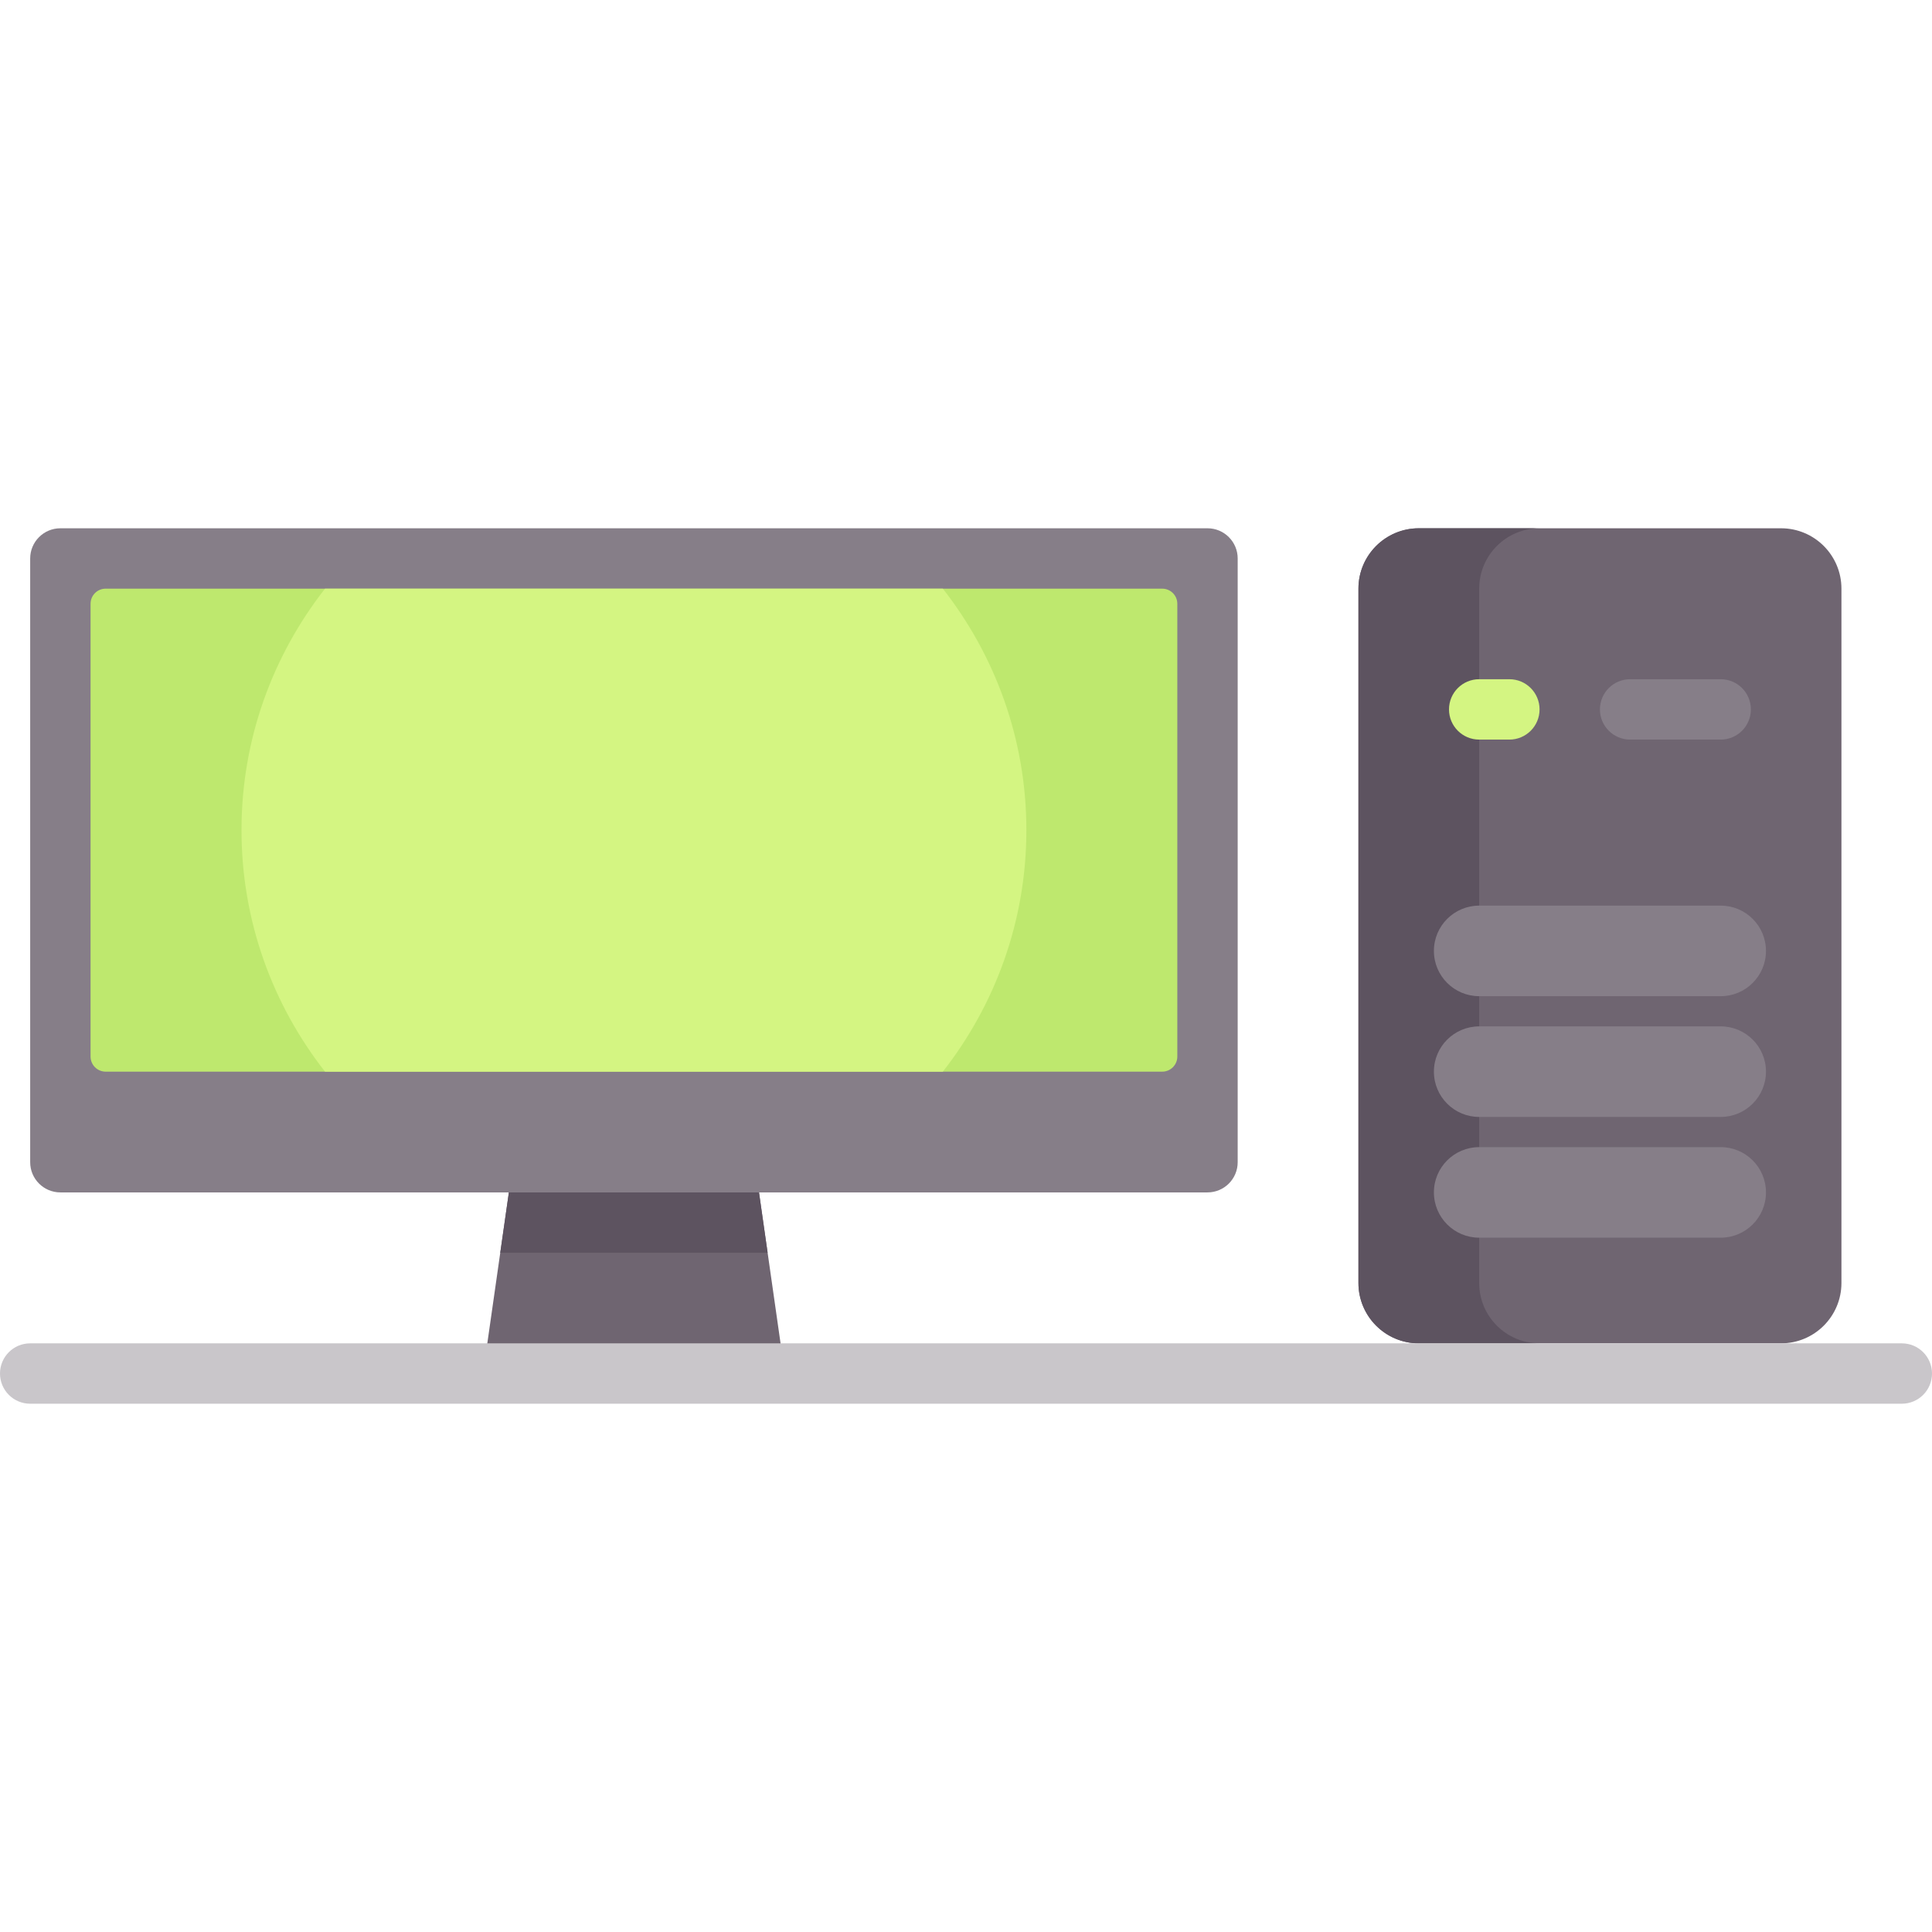 <?xml version="1.0" encoding="iso-8859-1"?>
<!-- Generator: Adobe Illustrator 19.0.0, SVG Export Plug-In . SVG Version: 6.00 Build 0)  -->
<svg version="1.1" id="Capa_1" xmlns="http://www.w3.org/2000/svg" xmlns:xlink="http://www.w3.org/1999/xlink" x="0px" y="0px"
	 viewBox="0 0 512 512" style="enable-background:new 0 0 512 512;" xml:space="preserve">
<path style="fill:#6F6571;" d="M376,356h96c8.837,0,16-7.163,16-16V156c0-8.837-7.163-16-16-16h-96c-8.837,0-16,7.163-16,16v184
	C360,348.837,367.163,356,376,356z"/>
<path style="fill:#5D5360;" d="M392,340V156c0-8.837,7.164-16,16-16h-32c-8.836,0-16,7.163-16,16v184c0,8.836,7.164,16,16,16h32
	C399.164,356,392,348.836,392,340z"/>
<polygon style="fill:#6F6571;" points="200,308 136,308 128,364 208,364 "/>
<polygon style="fill:#5D5360;" points="203.429,332 200,308 136,308 132.571,332 "/>
<path style="fill:#867E88;" d="M320,316H16c-4.418,0-8-3.582-8-8V148c0-4.418,3.582-8,8-8h304c4.418,0,8,3.582,8,8v160
	C328,312.418,324.418,316,320,316z"/>
<path style="fill:#BEE86E;" d="M308,284H28c-2.209,0-4-1.791-4-4V160c0-2.209,1.791-4,4-4h280c2.209,0,4,1.791,4,4v120
	C312,282.209,310.209,284,308,284z"/>
<g>
	<path style="fill:#867E88;" d="M456,328h-64c-6.625,0-12-5.371-12-12s5.375-12,12-12h64c6.625,0,12,5.371,12,12
		S462.625,328,456,328z"/>
	<path style="fill:#867E88;" d="M456,296h-64c-6.625,0-12-5.371-12-12s5.375-12,12-12h64c6.625,0,12,5.371,12,12
		S462.625,296,456,296z"/>
	<path style="fill:#867E88;" d="M456,264h-64c-6.625,0-12-5.371-12-12s5.375-12,12-12h64c6.625,0,12,5.371,12,12
		S462.625,264,456,264z"/>
</g>
<path style="fill:#D4F582;" d="M400,196h-8c-4.422,0-8-3.582-8-8s3.578-8,8-8h8c4.422,0,8,3.582,8,8S404.422,196,400,196z"/>
<path style="fill:#867E88;" d="M456,196h-24c-4.422,0-8-3.582-8-8s3.578-8,8-8h24c4.422,0,8,3.582,8,8S460.422,196,456,196z"/>
<path style="fill:#C9C6CA;" d="M504,372H8c-4.422,0-8-3.582-8-8s3.578-8,8-8h496c4.422,0,8,3.582,8,8S508.422,372,504,372z"/>
<path style="fill:#D4F582;" d="M64,220c0,24.163,8.314,46.343,22.138,64h163.724C263.686,266.343,272,244.163,272,220
	s-8.314-46.343-22.138-64H86.138C72.314,173.657,64,195.837,64,220z"/>
<g>
</g>
<g>
</g>
<g>
</g>
<g>
</g>
<g>
</g>
<g>
</g>
<g>
</g>
<g>
</g>
<g>
</g>
<g>
</g>
<g>
</g>
<g>
</g>
<g>
</g>
<g>
</g>
<g>
</g>
</svg>
